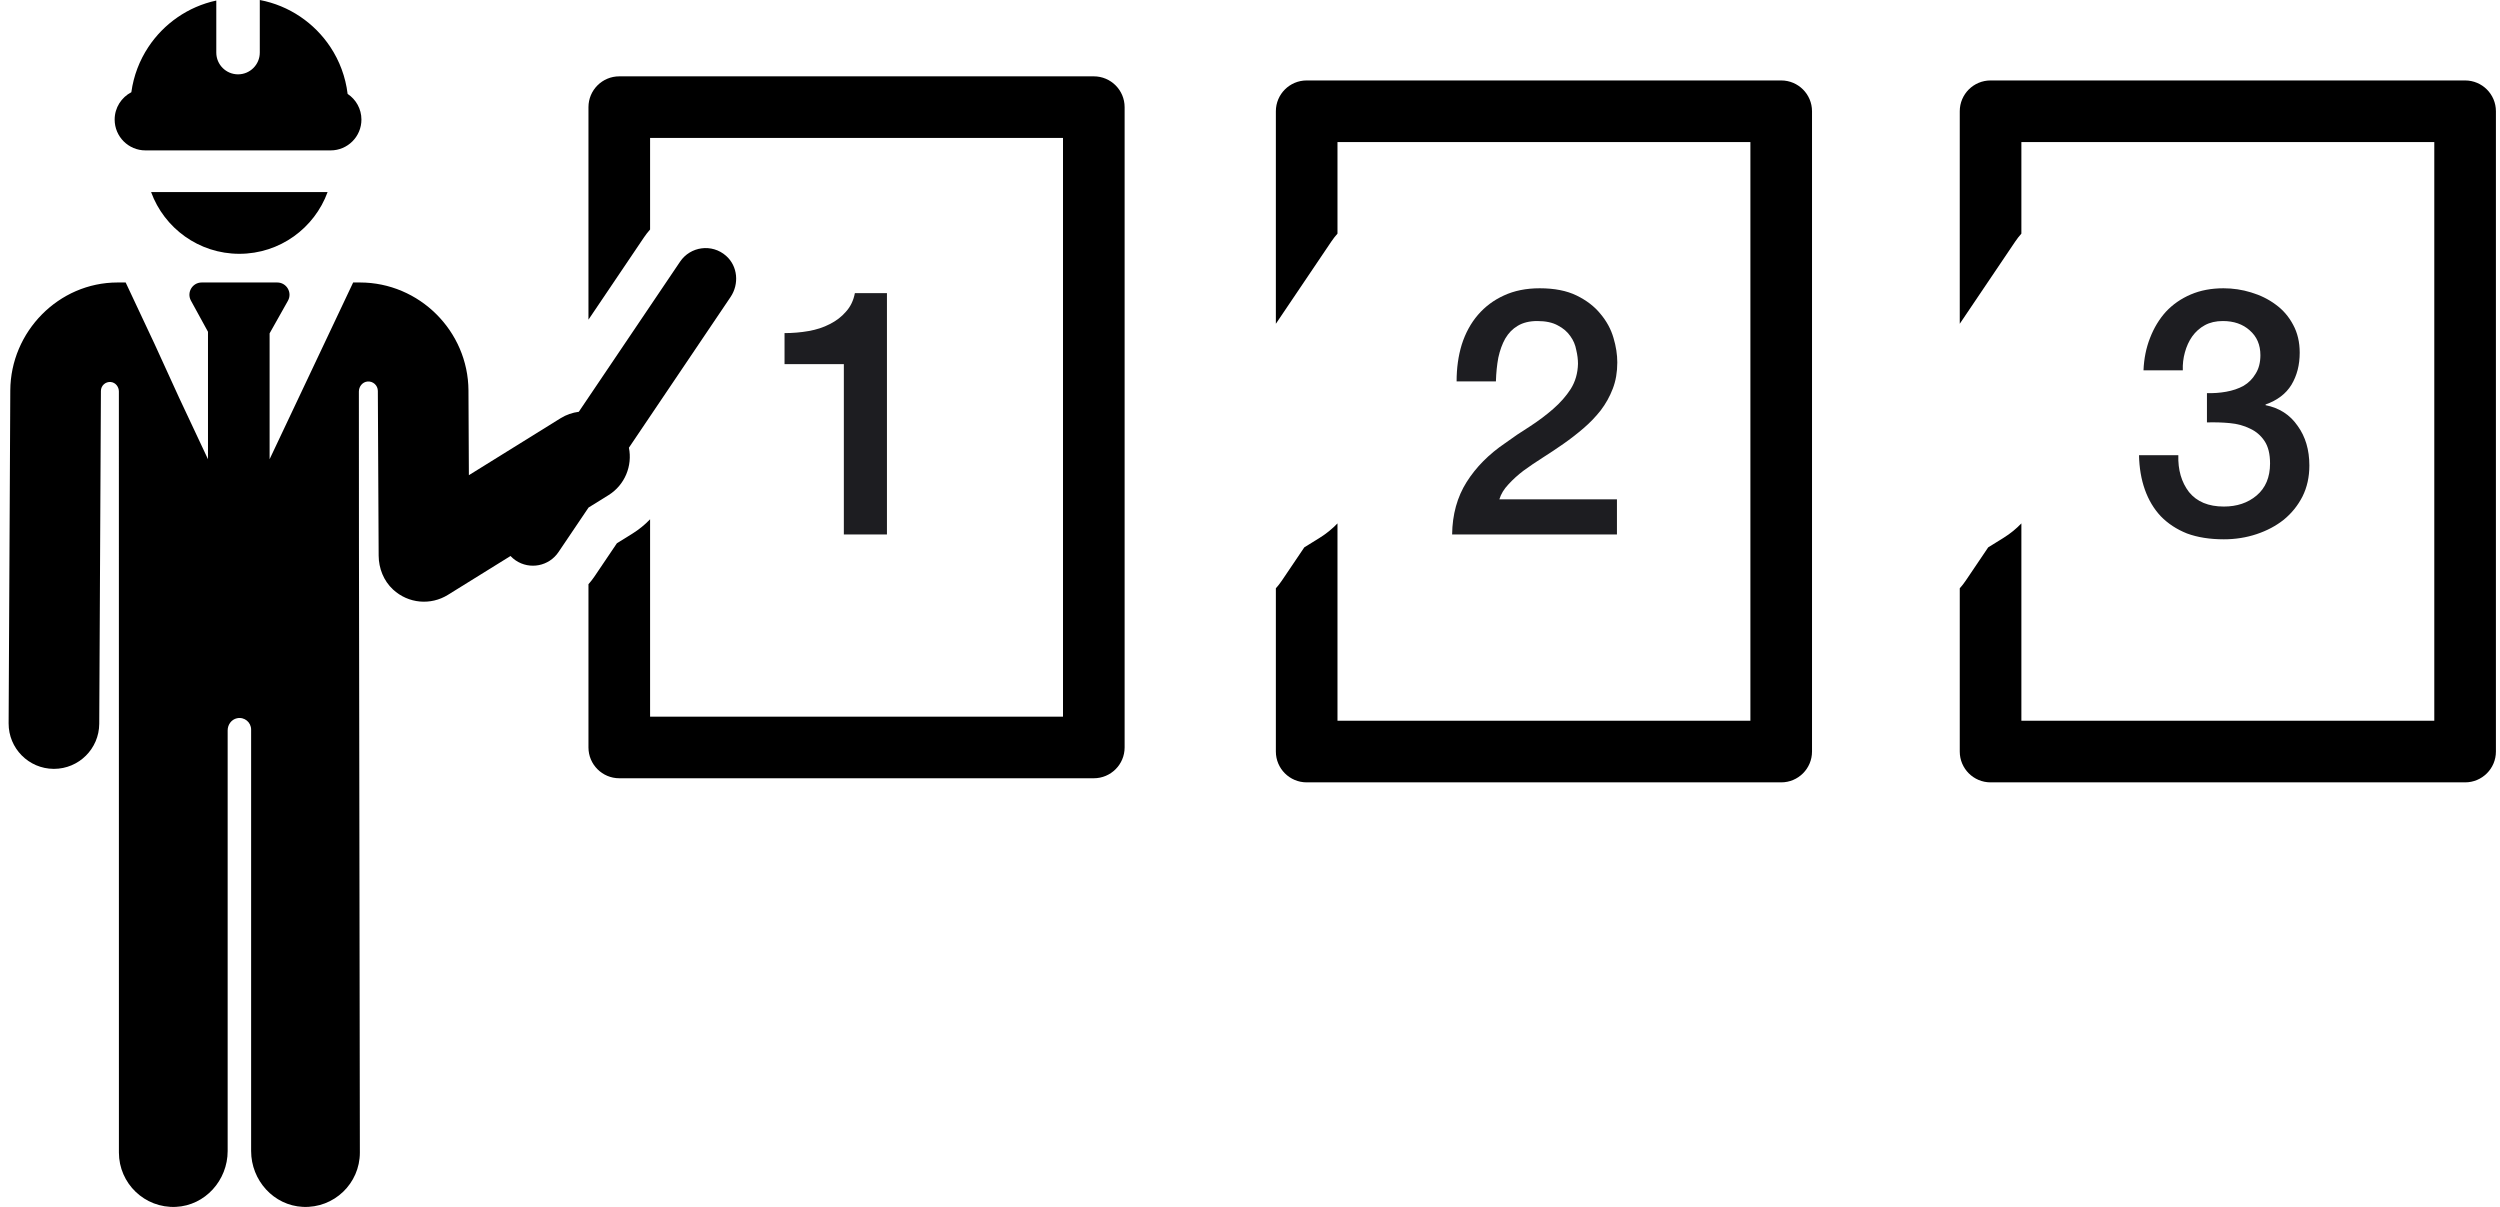<svg width="145" height="70" viewBox="0 0 145 70" fill="none" xmlns="http://www.w3.org/2000/svg">
<path d="M63.441 4.428H35.918C34.931 4.428 34.131 5.228 34.131 6.215V18.54L37.354 13.763C37.461 13.604 37.579 13.454 37.705 13.312V8.002H61.654V41.565H37.705V30.119C37.405 30.432 37.061 30.713 36.676 30.953L35.78 31.509L34.482 33.433C34.374 33.592 34.257 33.742 34.131 33.884V43.352C34.131 44.339 34.931 45.139 35.918 45.139H63.441C64.427 45.139 65.228 44.339 65.228 43.352V6.215C65.228 5.228 64.427 4.428 63.441 4.428Z" fill="black"/>
<path d="M103.31 4.666H75.787C74.8 4.666 74 5.466 74 6.453V18.779L77.223 14.001C77.33 13.842 77.448 13.692 77.574 13.55V8.24H101.523V41.803H77.574V30.357C77.274 30.67 76.93 30.952 76.545 31.191L75.649 31.747L74.351 33.671C74.243 33.831 74.126 33.98 74 34.122V43.59C74 44.577 74.8 45.377 75.787 45.377H103.31C104.297 45.377 105.097 44.577 105.097 43.59V6.453C105.097 5.466 104.297 4.666 103.31 4.666Z" fill="black"/>
<path d="M142.976 4.666H115.453C114.466 4.666 113.666 5.466 113.666 6.453V18.779L116.889 14.001C116.996 13.842 117.114 13.692 117.24 13.55V8.24H141.189V41.803H117.24V30.357C116.94 30.67 116.596 30.952 116.211 31.191L115.315 31.747L114.017 33.671C113.91 33.831 113.792 33.98 113.666 34.122V43.59C113.666 44.577 114.466 45.377 115.453 45.377H142.976C143.963 45.377 144.763 44.577 144.763 43.59V6.453C144.763 5.466 143.963 4.666 142.976 4.666Z" fill="black"/>
<path d="M13.882 14.721C16.234 14.721 18.238 13.229 19 11.141H8.764C9.526 13.229 11.529 14.721 13.882 14.721Z" fill="black"/>
<path d="M42.113 14.839C41.289 14.112 40.04 14.294 39.445 15.176C38.097 17.174 34.956 21.83 33.57 23.884C33.207 23.93 32.848 24.051 32.517 24.256L27.195 27.561C27.186 25.828 27.18 24.455 27.171 22.648C27.153 19.203 24.321 16.384 20.876 16.384H20.483C19.88 17.661 16.2 25.445 15.637 26.635V19.335L16.7 17.445C16.966 16.97 16.623 16.384 16.079 16.384H11.699C11.158 16.384 10.815 16.964 11.075 17.438L12.063 19.243V26.635C8.77 19.669 10.589 23.363 7.289 16.384H6.816C3.404 16.384 0.614 19.235 0.597 22.647L0.5 41.953C0.493 43.404 1.663 44.587 3.115 44.594C3.119 44.594 3.123 44.594 3.128 44.594C4.573 44.594 5.748 43.426 5.756 41.98L5.853 22.674C5.854 22.368 6.118 22.125 6.429 22.157C6.7 22.185 6.895 22.433 6.895 22.705L6.897 66.849C6.897 68.641 8.392 70.084 10.203 69.999C11.899 69.919 13.204 68.458 13.204 66.76V42.362C13.204 42.031 13.425 41.725 13.749 41.658C14.184 41.568 14.565 41.897 14.565 42.316V66.76C14.565 68.458 15.87 69.919 17.566 69.999C19.377 70.084 20.872 68.641 20.872 66.849C20.809 24.575 20.814 30.103 20.815 22.708C20.815 22.421 21.021 22.159 21.306 22.129C21.635 22.095 21.913 22.351 21.915 22.673C21.924 24.498 21.952 30.168 21.962 32.225C21.966 32.965 22.252 33.688 22.795 34.191C23.687 35.017 24.986 35.118 25.977 34.503L29.61 32.248C29.699 32.342 29.798 32.429 29.91 32.505C30.729 33.057 31.839 32.841 32.391 32.023L34.135 29.438L35.29 28.721C36.249 28.125 36.688 27.012 36.477 25.967C38.876 22.41 39.983 20.77 42.372 17.227C42.88 16.475 42.794 15.439 42.113 14.839Z" fill="black"/>
<path d="M8.437 8.723H19.176C20.163 8.723 20.963 7.923 20.963 6.936C20.963 6.314 20.644 5.766 20.162 5.446C20.041 4.452 19.691 3.528 19.164 2.731C18.24 1.333 16.776 0.324 15.068 0V3.05C15.068 3.747 14.503 4.312 13.806 4.312C13.11 4.312 12.545 3.747 12.545 3.05V0.031C10.904 0.385 9.5 1.375 8.603 2.731C8.094 3.502 7.749 4.391 7.618 5.349C7.044 5.646 6.65 6.245 6.65 6.936C6.65 7.923 7.45 8.723 8.437 8.723Z" fill="black"/>
<path d="M93.783 31H84.223C84.237 29.84 84.517 28.827 85.063 27.96C85.61 27.093 86.357 26.34 87.303 25.7C87.757 25.367 88.23 25.047 88.723 24.74C89.217 24.42 89.67 24.08 90.083 23.72C90.497 23.36 90.837 22.973 91.103 22.56C91.37 22.133 91.51 21.647 91.523 21.1C91.523 20.847 91.49 20.58 91.423 20.3C91.37 20.007 91.257 19.74 91.083 19.5C90.91 19.247 90.67 19.04 90.363 18.88C90.057 18.707 89.657 18.62 89.163 18.62C88.71 18.62 88.33 18.713 88.023 18.9C87.73 19.073 87.49 19.32 87.303 19.64C87.13 19.947 86.997 20.313 86.903 20.74C86.823 21.167 86.777 21.627 86.763 22.12H84.483C84.483 21.347 84.583 20.633 84.783 19.98C84.997 19.313 85.31 18.74 85.723 18.26C86.137 17.78 86.637 17.407 87.223 17.14C87.823 16.86 88.517 16.72 89.303 16.72C90.157 16.72 90.87 16.86 91.443 17.14C92.017 17.42 92.477 17.773 92.823 18.2C93.183 18.627 93.437 19.093 93.583 19.6C93.73 20.093 93.803 20.567 93.803 21.02C93.803 21.58 93.717 22.087 93.543 22.54C93.37 22.993 93.137 23.413 92.843 23.8C92.55 24.173 92.217 24.52 91.843 24.84C91.47 25.16 91.083 25.46 90.683 25.74C90.283 26.02 89.883 26.287 89.483 26.54C89.083 26.793 88.71 27.047 88.363 27.3C88.03 27.553 87.737 27.82 87.483 28.1C87.23 28.367 87.057 28.653 86.963 28.96H93.783V31Z" fill="#1D1D21"/>
<path d="M128.003 22.8C128.377 22.813 128.75 22.787 129.123 22.72C129.497 22.653 129.83 22.54 130.123 22.38C130.417 22.207 130.65 21.973 130.823 21.68C131.01 21.387 131.103 21.027 131.103 20.6C131.103 20 130.897 19.52 130.483 19.16C130.083 18.8 129.563 18.62 128.923 18.62C128.523 18.62 128.177 18.7 127.883 18.86C127.59 19.02 127.343 19.24 127.143 19.52C126.957 19.787 126.817 20.093 126.723 20.44C126.63 20.773 126.59 21.12 126.603 21.48H124.323C124.35 20.8 124.477 20.173 124.703 19.6C124.93 19.013 125.237 18.507 125.623 18.08C126.023 17.653 126.503 17.32 127.063 17.08C127.623 16.84 128.257 16.72 128.963 16.72C129.51 16.72 130.043 16.8 130.563 16.96C131.097 17.12 131.57 17.353 131.983 17.66C132.41 17.967 132.75 18.36 133.003 18.84C133.257 19.307 133.383 19.847 133.383 20.46C133.383 21.167 133.223 21.787 132.903 22.32C132.583 22.84 132.083 23.22 131.403 23.46V23.5C132.203 23.66 132.823 24.06 133.263 24.7C133.717 25.327 133.943 26.093 133.943 27C133.943 27.667 133.81 28.267 133.543 28.8C133.277 29.32 132.917 29.767 132.463 30.14C132.01 30.5 131.483 30.78 130.883 30.98C130.283 31.18 129.65 31.28 128.983 31.28C128.17 31.28 127.457 31.167 126.843 30.94C126.243 30.7 125.737 30.367 125.323 29.94C124.923 29.513 124.617 29 124.403 28.4C124.19 27.8 124.077 27.133 124.063 26.4H126.343C126.317 27.253 126.523 27.967 126.963 28.54C127.417 29.1 128.09 29.38 128.983 29.38C129.743 29.38 130.377 29.167 130.883 28.74C131.403 28.3 131.663 27.68 131.663 26.88C131.663 26.333 131.557 25.9 131.343 25.58C131.13 25.26 130.85 25.02 130.503 24.86C130.157 24.687 129.763 24.58 129.323 24.54C128.897 24.5 128.457 24.487 128.003 24.5V22.8Z" fill="#1D1D21"/>
<path d="M45.503 19.32C45.983 19.32 46.45 19.28 46.903 19.2C47.357 19.12 47.763 18.987 48.123 18.8C48.497 18.613 48.81 18.373 49.063 18.08C49.33 17.787 49.503 17.427 49.583 17H51.443V31H48.943V21.12H45.503V19.32Z" fill="#1D1D21"/>
</svg>
